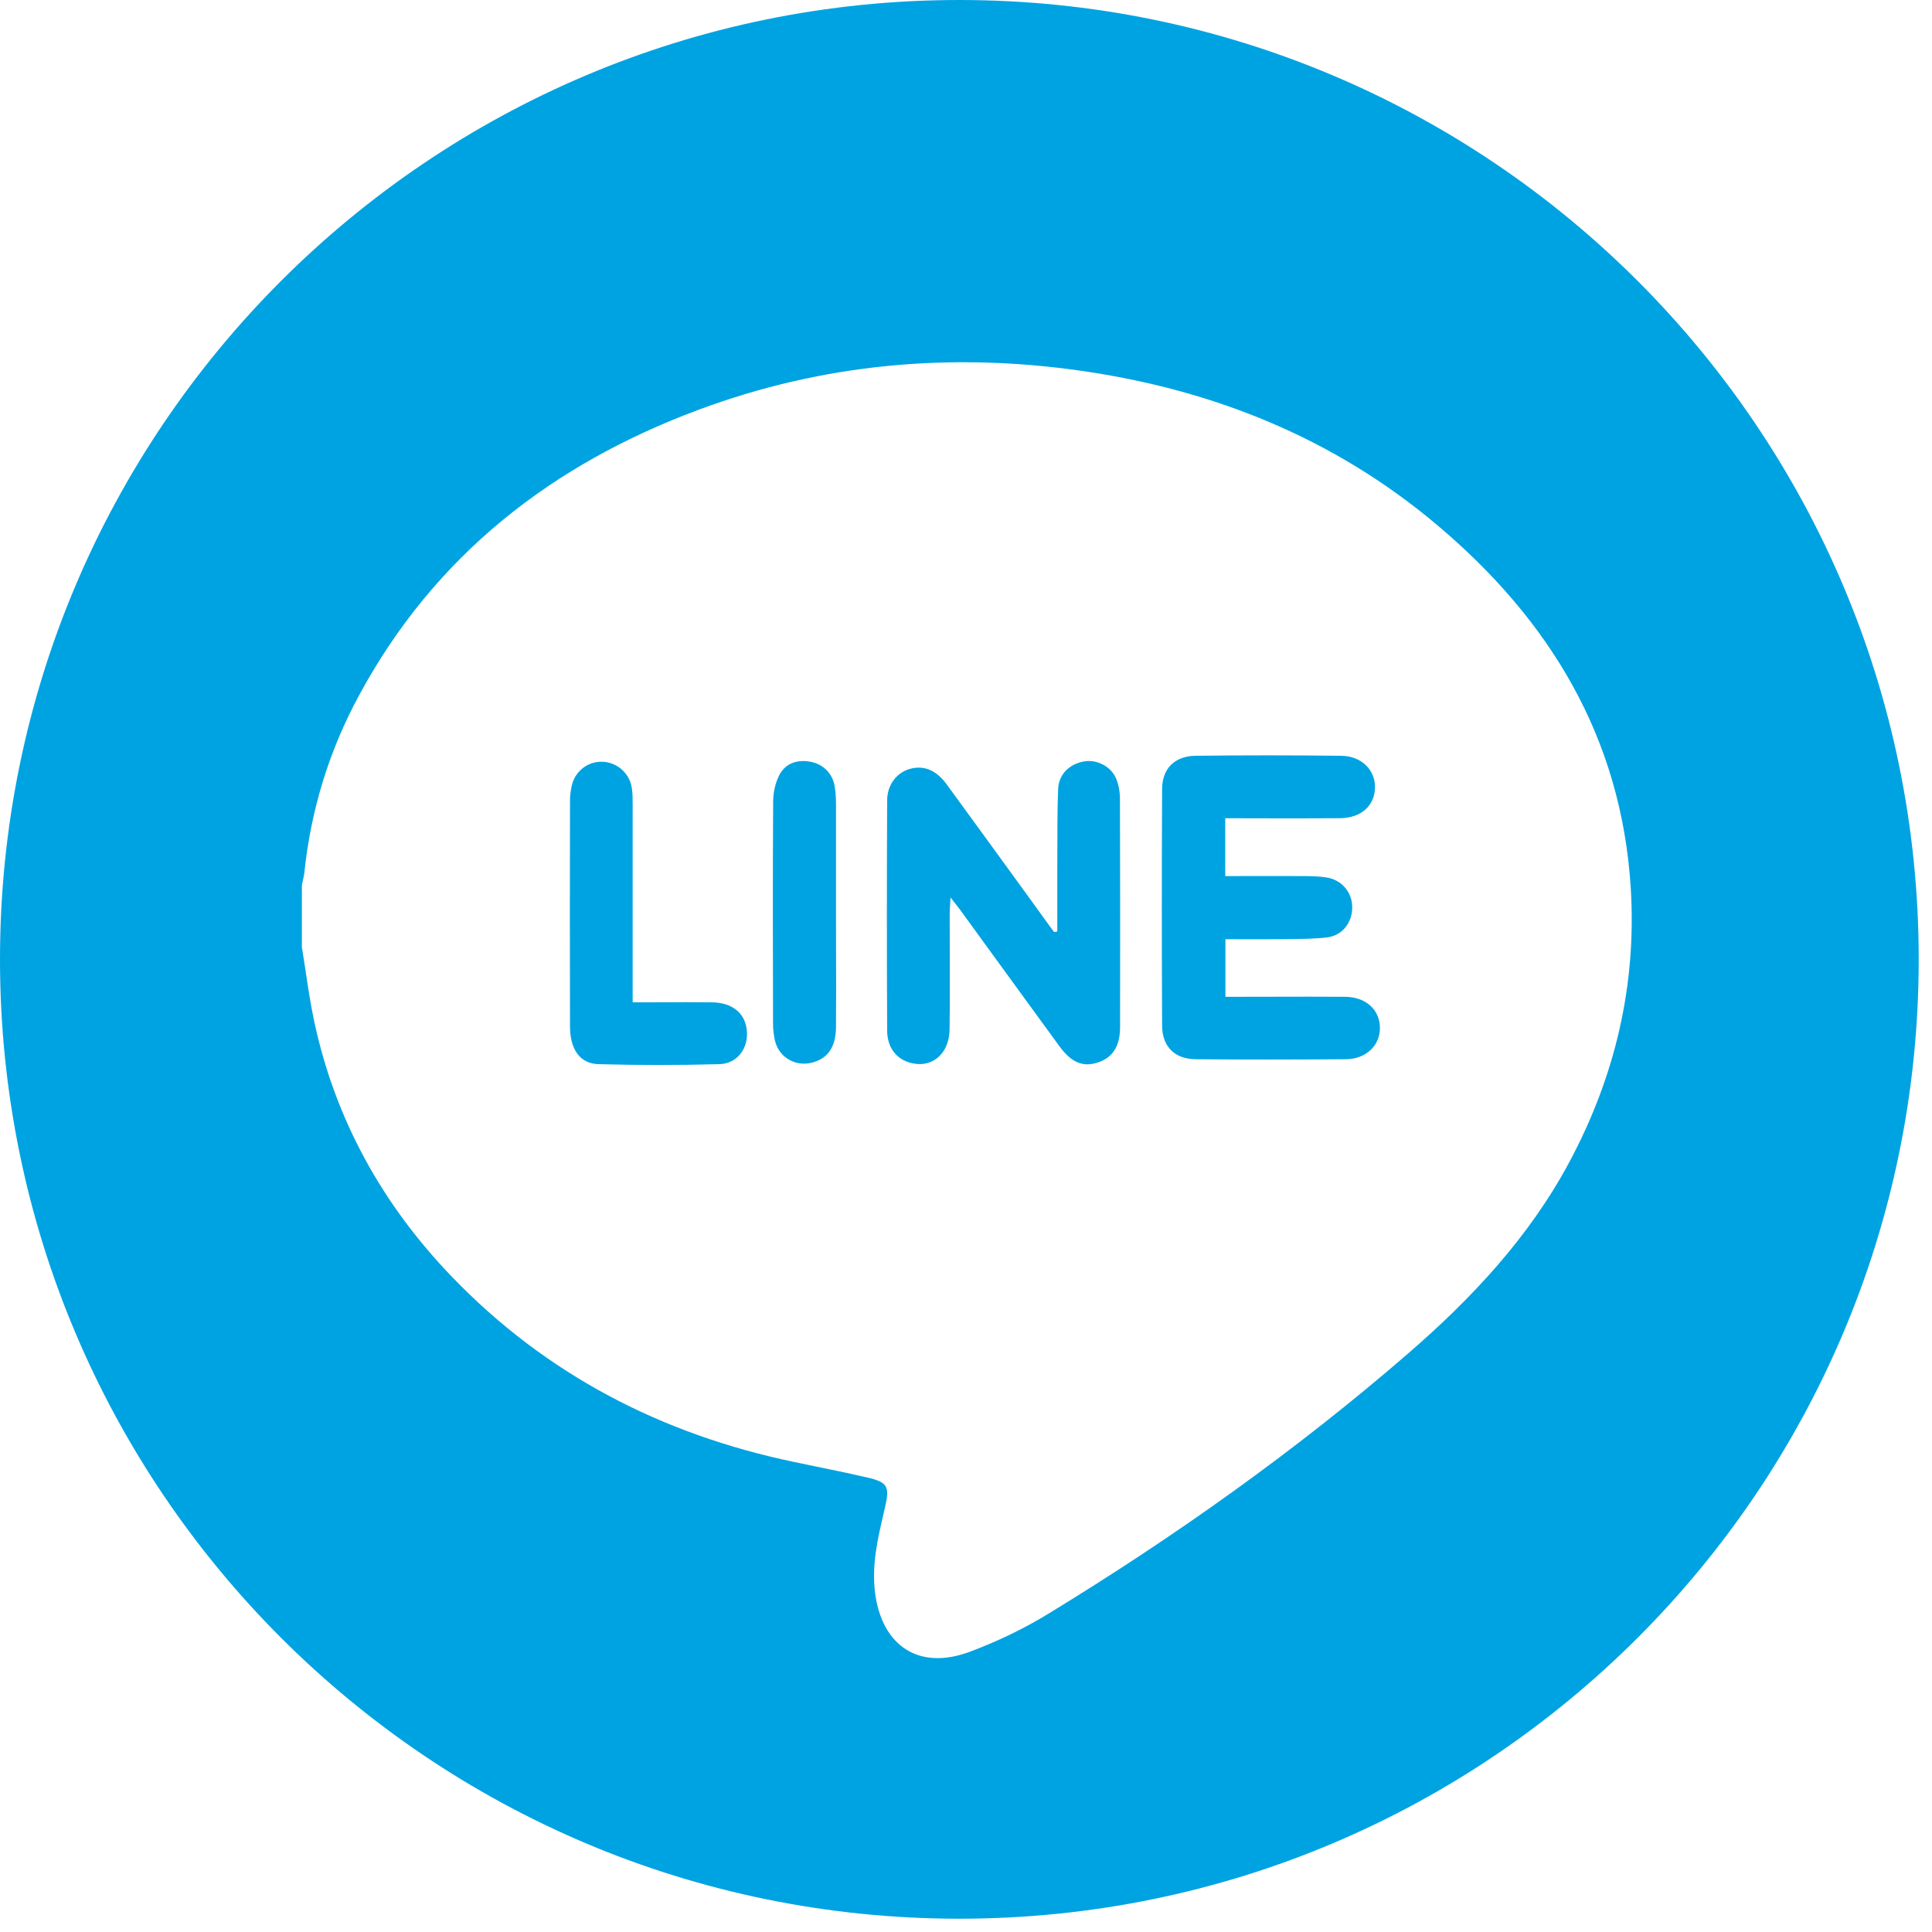 <svg width="32" height="32" viewBox="0 0 32 32" fill="none" xmlns="http://www.w3.org/2000/svg">
<path fill-rule="evenodd" clip-rule="evenodd" d="M15.89 31.78C24.666 31.78 31.78 24.666 31.78 15.89C31.78 7.114 24.666 0 15.89 0C7.114 0 0 7.114 0 15.89C0 24.666 7.114 31.78 15.89 31.78ZM5 14.664V15.697L5.001 15.695C5.024 15.832 5.044 15.968 5.065 16.105C5.106 16.378 5.147 16.651 5.205 16.921C5.554 18.546 6.332 19.947 7.479 21.141C9.042 22.766 10.956 23.756 13.154 24.215C13.231 24.231 13.308 24.247 13.384 24.263C13.708 24.329 14.031 24.396 14.352 24.469C14.703 24.549 14.739 24.617 14.66 24.96C14.653 24.991 14.646 25.021 14.639 25.051C14.537 25.489 14.435 25.924 14.494 26.383C14.608 27.264 15.222 27.67 16.056 27.361C16.509 27.192 16.954 26.98 17.367 26.727C19.462 25.448 21.461 24.03 23.318 22.422C24.374 21.508 25.326 20.494 25.993 19.248C26.749 17.834 27.108 16.326 27.011 14.717C26.858 12.219 25.67 10.268 23.801 8.694C22.096 7.257 20.101 6.456 17.904 6.141C15.743 5.832 13.626 6.023 11.576 6.785C9.14 7.69 7.198 9.201 5.946 11.519C5.453 12.429 5.153 13.404 5.043 14.435C5.038 14.487 5.027 14.538 5.015 14.591C5.01 14.615 5.005 14.639 5 14.664ZM17.488 15.432C17.496 15.431 17.503 15.429 17.511 15.428H17.512V14.491C17.513 14.358 17.513 14.226 17.513 14.094C17.513 13.753 17.513 13.412 17.526 13.072C17.535 12.822 17.714 12.653 17.959 12.611C18.166 12.575 18.402 12.693 18.486 12.895C18.528 12.996 18.55 13.116 18.55 13.227C18.554 14.489 18.554 15.75 18.552 17.012C18.552 17.331 18.427 17.52 18.181 17.599C17.934 17.679 17.744 17.599 17.545 17.326C17.223 16.885 16.901 16.443 16.58 16.001C16.354 15.689 16.128 15.378 15.901 15.067C15.877 15.034 15.852 15.002 15.82 14.962C15.798 14.935 15.773 14.904 15.744 14.866C15.742 14.903 15.74 14.936 15.738 14.964C15.734 15.025 15.73 15.071 15.73 15.117C15.73 15.302 15.731 15.486 15.731 15.67C15.732 16.131 15.734 16.592 15.728 17.052C15.722 17.472 15.414 17.712 15.051 17.595C14.835 17.526 14.694 17.34 14.694 17.064C14.688 15.796 14.688 14.527 14.694 13.258C14.695 12.995 14.854 12.797 15.068 12.736C15.299 12.671 15.505 12.752 15.679 12.99C16.121 13.595 16.561 14.201 17.002 14.808C17.129 14.984 17.257 15.16 17.384 15.336C17.397 15.353 17.409 15.37 17.422 15.387C17.434 15.404 17.447 15.421 17.459 15.438C17.469 15.436 17.479 15.434 17.488 15.432ZM20.541 13.553H20.295L20.294 13.554V14.511C20.444 14.511 20.593 14.511 20.741 14.51C21.034 14.51 21.323 14.509 21.613 14.511C21.733 14.512 21.857 14.515 21.976 14.534C22.227 14.576 22.397 14.781 22.397 15.029C22.398 15.277 22.237 15.495 21.982 15.526C21.774 15.551 21.563 15.552 21.353 15.554C21.298 15.554 21.244 15.555 21.189 15.556C20.995 15.558 20.8 15.557 20.602 15.557C20.501 15.556 20.4 15.556 20.297 15.556V16.51H20.533C20.726 16.51 20.92 16.509 21.113 16.509C21.5 16.508 21.888 16.507 22.275 16.51C22.619 16.512 22.849 16.718 22.856 17.017C22.862 17.311 22.63 17.541 22.294 17.544C21.462 17.55 20.63 17.552 19.799 17.544C19.456 17.541 19.248 17.331 19.248 16.987C19.242 15.682 19.242 14.377 19.248 13.071C19.248 12.732 19.456 12.522 19.803 12.518C20.606 12.508 21.409 12.509 22.212 12.518C22.548 12.52 22.78 12.752 22.774 13.044C22.769 13.345 22.546 13.547 22.198 13.552C21.811 13.555 21.424 13.554 21.038 13.554C20.872 13.553 20.706 13.553 20.541 13.553ZM10.479 16.334V16.602H10.481C10.635 16.602 10.787 16.601 10.936 16.601C11.228 16.599 11.512 16.598 11.795 16.602C12.121 16.606 12.33 16.773 12.367 17.041C12.409 17.348 12.222 17.618 11.914 17.626C11.247 17.644 10.581 17.644 9.915 17.626C9.604 17.618 9.441 17.378 9.441 16.999C9.438 15.752 9.438 14.505 9.441 13.258C9.441 13.174 9.452 13.087 9.472 13.005C9.529 12.77 9.737 12.611 9.973 12.617C10.216 12.622 10.426 12.803 10.464 13.047C10.479 13.138 10.479 13.233 10.479 13.325V16.334ZM13.847 13.311V15.135C13.847 15.343 13.848 15.551 13.848 15.759C13.849 16.175 13.85 16.59 13.847 17.005C13.844 17.349 13.709 17.538 13.439 17.603C13.166 17.668 12.897 17.507 12.835 17.233C12.815 17.143 12.804 17.05 12.804 16.957L12.804 16.957C12.801 15.725 12.798 14.494 12.806 13.262C12.808 13.119 12.844 12.961 12.909 12.835C13.007 12.648 13.193 12.581 13.402 12.613C13.624 12.646 13.783 12.8 13.823 13.013C13.84 13.111 13.847 13.212 13.847 13.311Z" fill="#00A3E1"/>
</svg>
